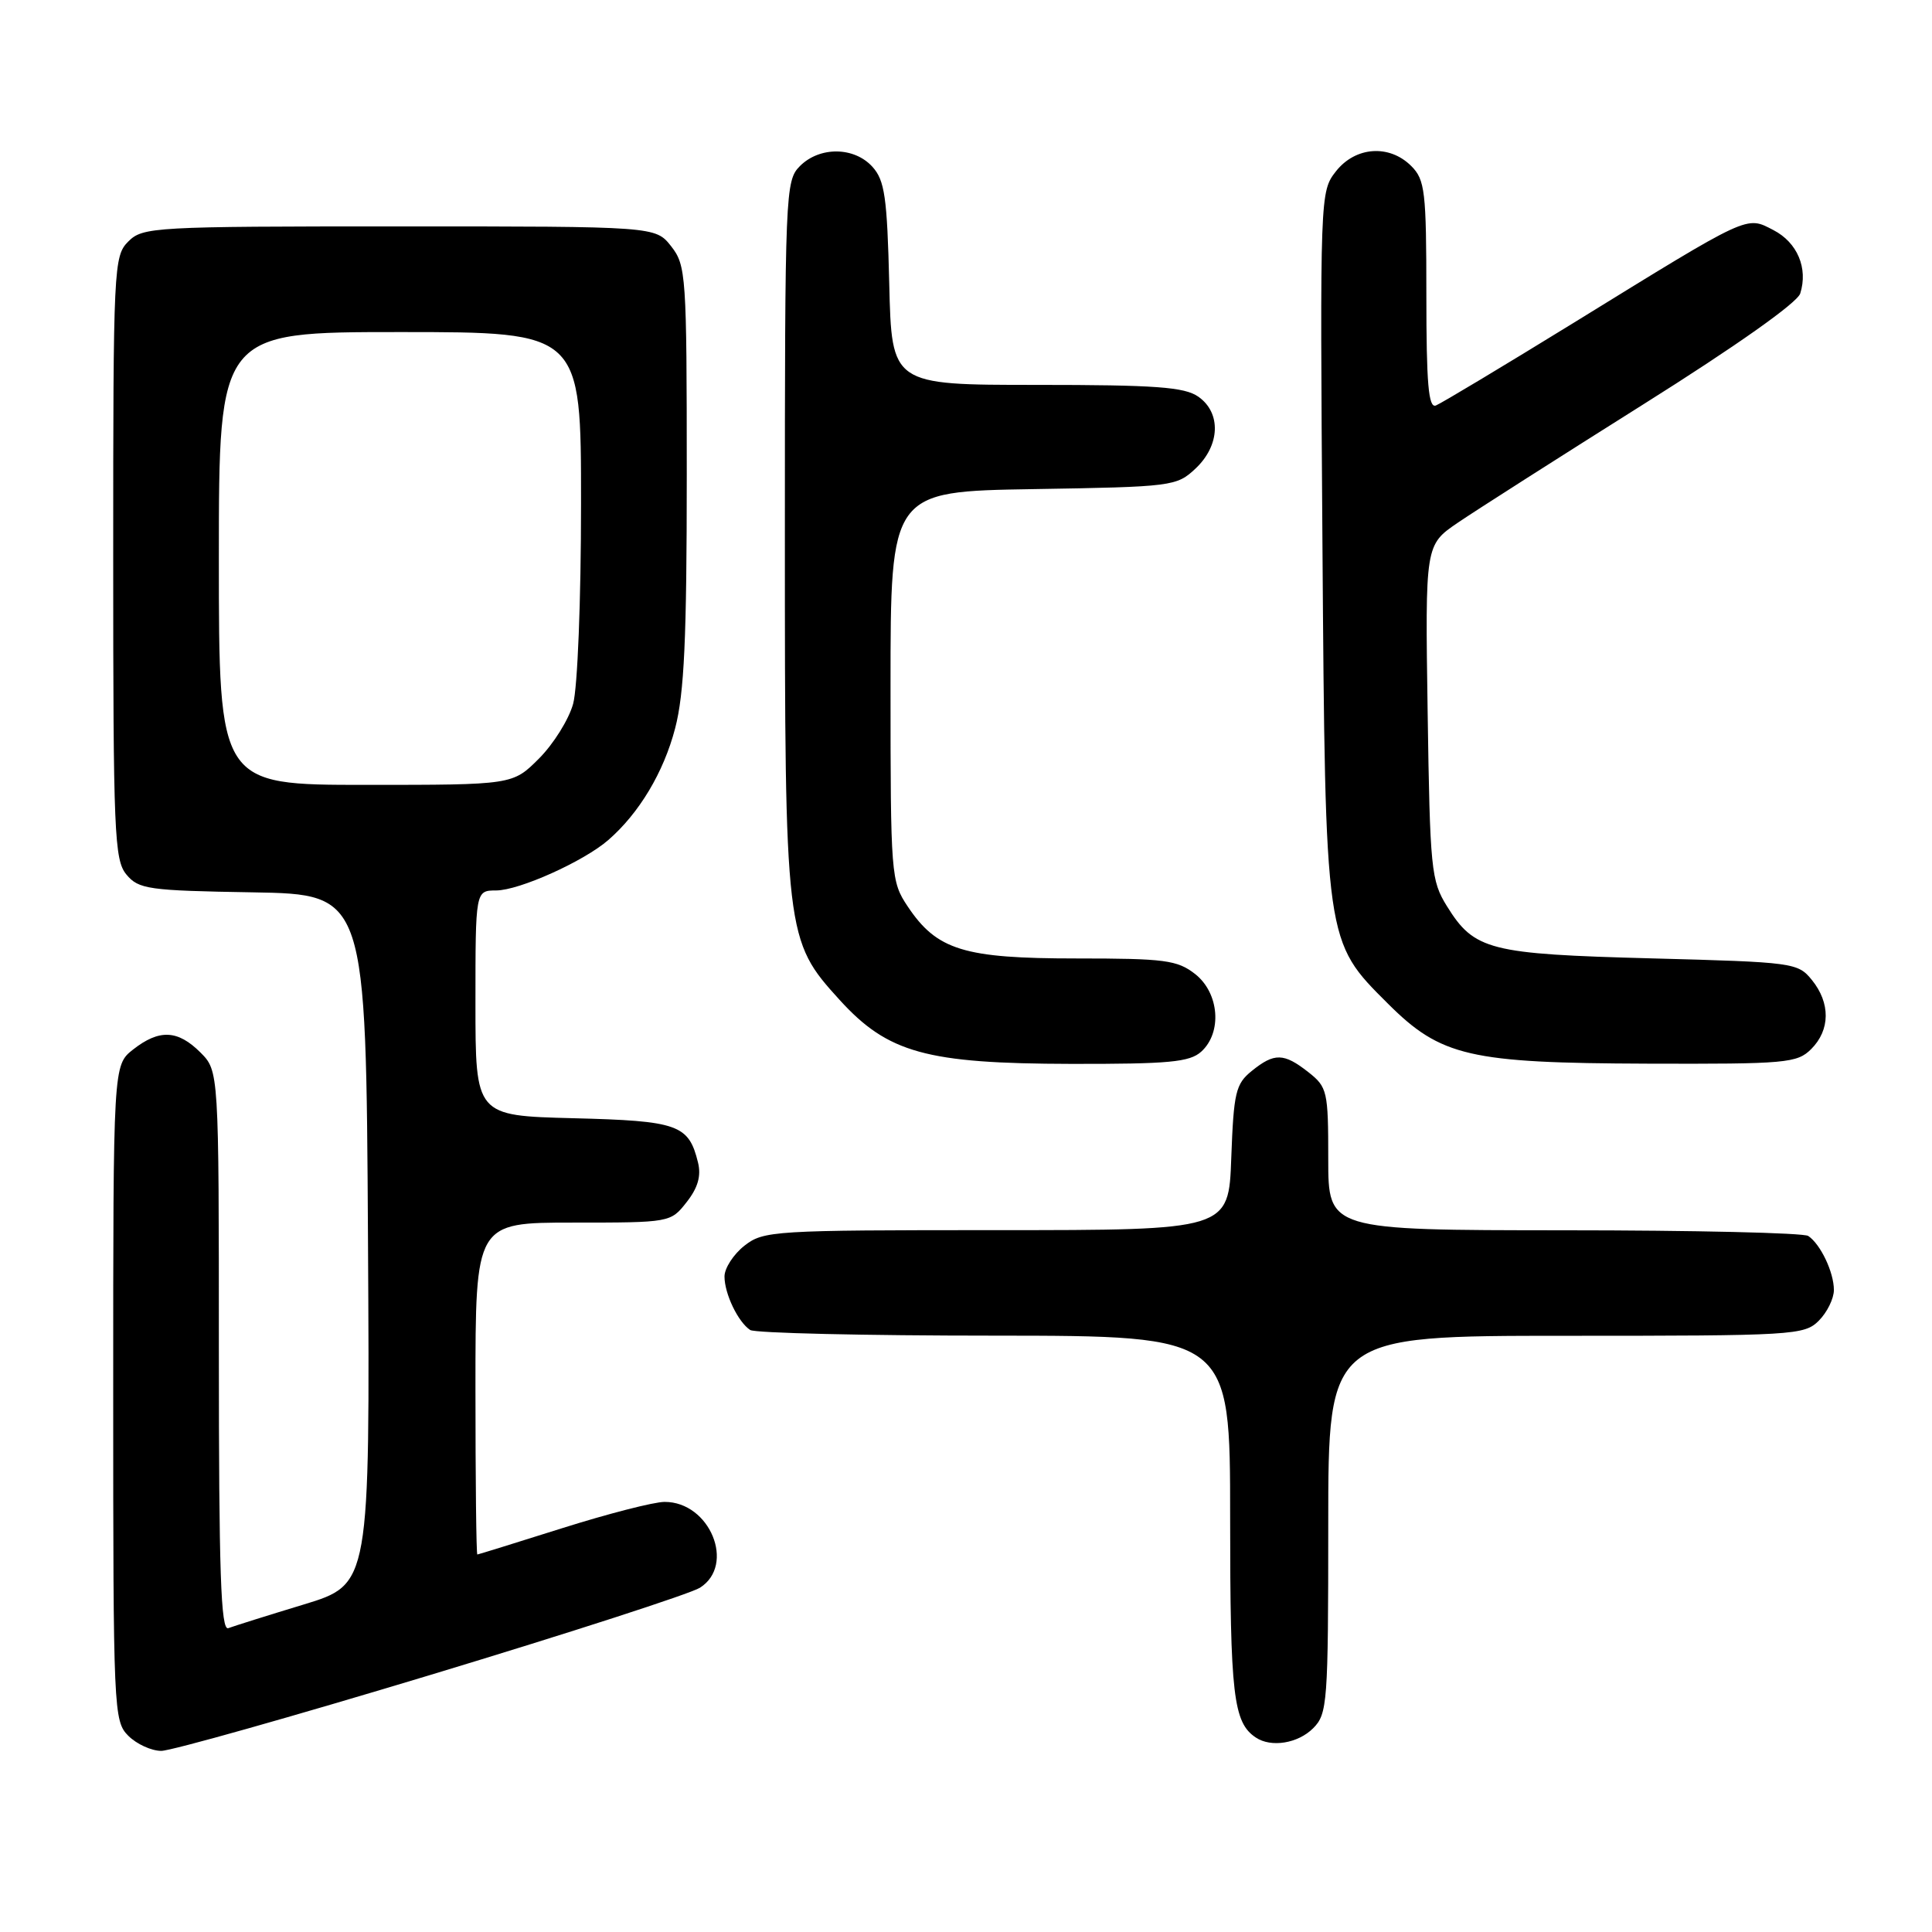 <?xml version="1.0" encoding="UTF-8" standalone="no"?>
<!DOCTYPE svg PUBLIC "-//W3C//DTD SVG 1.1//EN" "http://www.w3.org/Graphics/SVG/1.1/DTD/svg11.dtd" >
<svg xmlns="http://www.w3.org/2000/svg" xmlns:xlink="http://www.w3.org/1999/xlink" version="1.1" viewBox="0 0 256 256">
 <g >
 <path fill="currentColor"
d=" M 57.12 221.91 C 75.48 216.36 91.51 211.17 92.75 210.38 C 97.51 207.36 94.06 198.99 88.06 199.01 C 86.65 199.01 80.55 200.58 74.50 202.49 C 68.45 204.40 63.39 205.97 63.25 205.98 C 63.11 205.99 63.00 196.10 63.00 184.00 C 63.00 162.00 63.00 162.00 75.93 162.00 C 88.79 162.00 88.87 161.99 90.98 159.29 C 92.47 157.40 92.93 155.82 92.49 154.04 C 91.26 149.02 89.88 148.52 75.97 148.17 C 63.00 147.84 63.00 147.84 63.00 132.92 C 63.00 118.00 63.00 118.00 65.75 117.99 C 68.80 117.98 77.34 114.14 80.59 111.32 C 84.69 107.76 87.94 102.34 89.46 96.50 C 90.67 91.86 91.00 84.62 91.00 62.92 C 91.00 36.46 90.91 35.16 88.93 32.63 C 86.85 30.00 86.85 30.00 52.93 30.00 C 20.33 30.00 18.92 30.08 17.00 32.00 C 15.07 33.93 15.00 35.33 15.00 73.89 C 15.00 110.41 15.15 113.96 16.75 115.88 C 18.37 117.83 19.64 118.01 33.50 118.24 C 48.50 118.50 48.50 118.50 48.76 164.21 C 49.02 209.93 49.02 209.93 40.26 212.60 C 35.44 214.06 30.94 215.48 30.25 215.74 C 29.26 216.11 29.00 208.37 29.00 179.06 C 29.00 141.91 29.00 141.91 26.55 139.45 C 23.55 136.46 21.10 136.35 17.63 139.07 C 15.00 141.15 15.00 141.15 15.00 184.57 C 15.00 226.67 15.06 228.06 17.00 230.00 C 18.10 231.10 20.07 232.00 21.37 232.00 C 22.67 232.00 38.76 227.46 57.12 221.91 Z  M 174.00 229.00 C 175.89 227.11 176.00 225.67 176.00 202.00 C 176.00 177.00 176.00 177.00 207.50 177.00 C 237.67 177.00 239.08 176.92 241.00 175.00 C 242.10 173.90 243.00 172.07 243.00 170.93 C 243.00 168.58 241.23 164.86 239.60 163.77 C 239.00 163.36 224.44 163.02 207.25 163.02 C 176.00 163.00 176.00 163.00 176.00 153.57 C 176.00 144.58 175.88 144.05 173.37 142.07 C 170.11 139.51 168.86 139.48 165.86 141.91 C 163.73 143.63 163.47 144.76 163.15 153.41 C 162.81 163.00 162.81 163.00 132.04 163.00 C 102.42 163.00 101.17 163.08 98.63 165.07 C 97.19 166.21 96.00 168.04 96.00 169.14 C 96.00 171.43 97.79 175.16 99.40 176.23 C 100.00 176.64 114.56 176.98 131.75 176.98 C 163.00 177.00 163.00 177.00 163.00 201.07 C 163.00 224.67 163.42 228.24 166.40 230.23 C 168.43 231.59 171.98 231.02 174.00 229.00 Z  M 159.17 139.35 C 161.97 136.81 161.56 131.59 158.37 129.07 C 156.00 127.22 154.37 127.00 142.62 127.00 C 127.71 127.00 124.14 125.90 120.27 120.10 C 118.06 116.79 118.00 116.06 118.00 90.91 C 118.00 65.12 118.00 65.12 136.92 64.81 C 155.37 64.51 155.91 64.44 158.42 62.08 C 161.68 59.01 161.84 54.70 158.78 52.56 C 156.95 51.28 153.11 51.00 137.35 51.00 C 118.15 51.00 118.15 51.00 117.83 37.60 C 117.55 26.12 117.23 23.90 115.60 22.10 C 113.18 19.43 108.61 19.39 106.00 22.00 C 104.06 23.94 104.00 25.33 104.00 70.82 C 104.00 124.03 104.06 124.58 111.26 132.50 C 117.65 139.52 122.74 140.93 141.92 140.97 C 154.90 140.99 157.63 140.74 159.17 139.35 Z  M 240.00 139.00 C 242.52 136.48 242.56 132.91 240.09 129.86 C 238.23 127.56 237.67 127.49 218.84 126.99 C 197.34 126.42 195.36 125.92 191.73 120.08 C 189.63 116.71 189.48 115.20 189.17 94.35 C 188.84 72.21 188.84 72.21 193.17 69.26 C 195.55 67.64 206.59 60.60 217.70 53.61 C 230.03 45.86 238.14 40.13 238.54 38.89 C 239.60 35.54 238.16 32.13 234.99 30.49 C 231.33 28.60 232.03 28.28 208.51 42.78 C 199.17 48.53 190.95 53.46 190.26 53.73 C 189.28 54.11 189.00 50.85 189.00 39.11 C 189.00 25.33 188.82 23.82 187.00 22.00 C 184.10 19.10 179.61 19.41 177.02 22.70 C 174.91 25.39 174.90 25.75 175.23 71.95 C 175.62 125.07 175.56 124.67 183.92 133.00 C 190.93 139.99 194.71 140.86 218.25 140.94 C 236.71 141.00 238.13 140.87 240.00 139.00 Z  M 29.00 74.00 C 29.00 44.00 29.00 44.00 53.00 44.00 C 77.00 44.00 77.00 44.00 76.99 66.75 C 76.99 79.51 76.53 91.16 75.94 93.27 C 75.37 95.34 73.33 98.60 71.41 100.52 C 67.93 104.00 67.93 104.00 48.47 104.00 C 29.00 104.00 29.00 104.00 29.00 74.00 Z "/>
</g>
</svg>